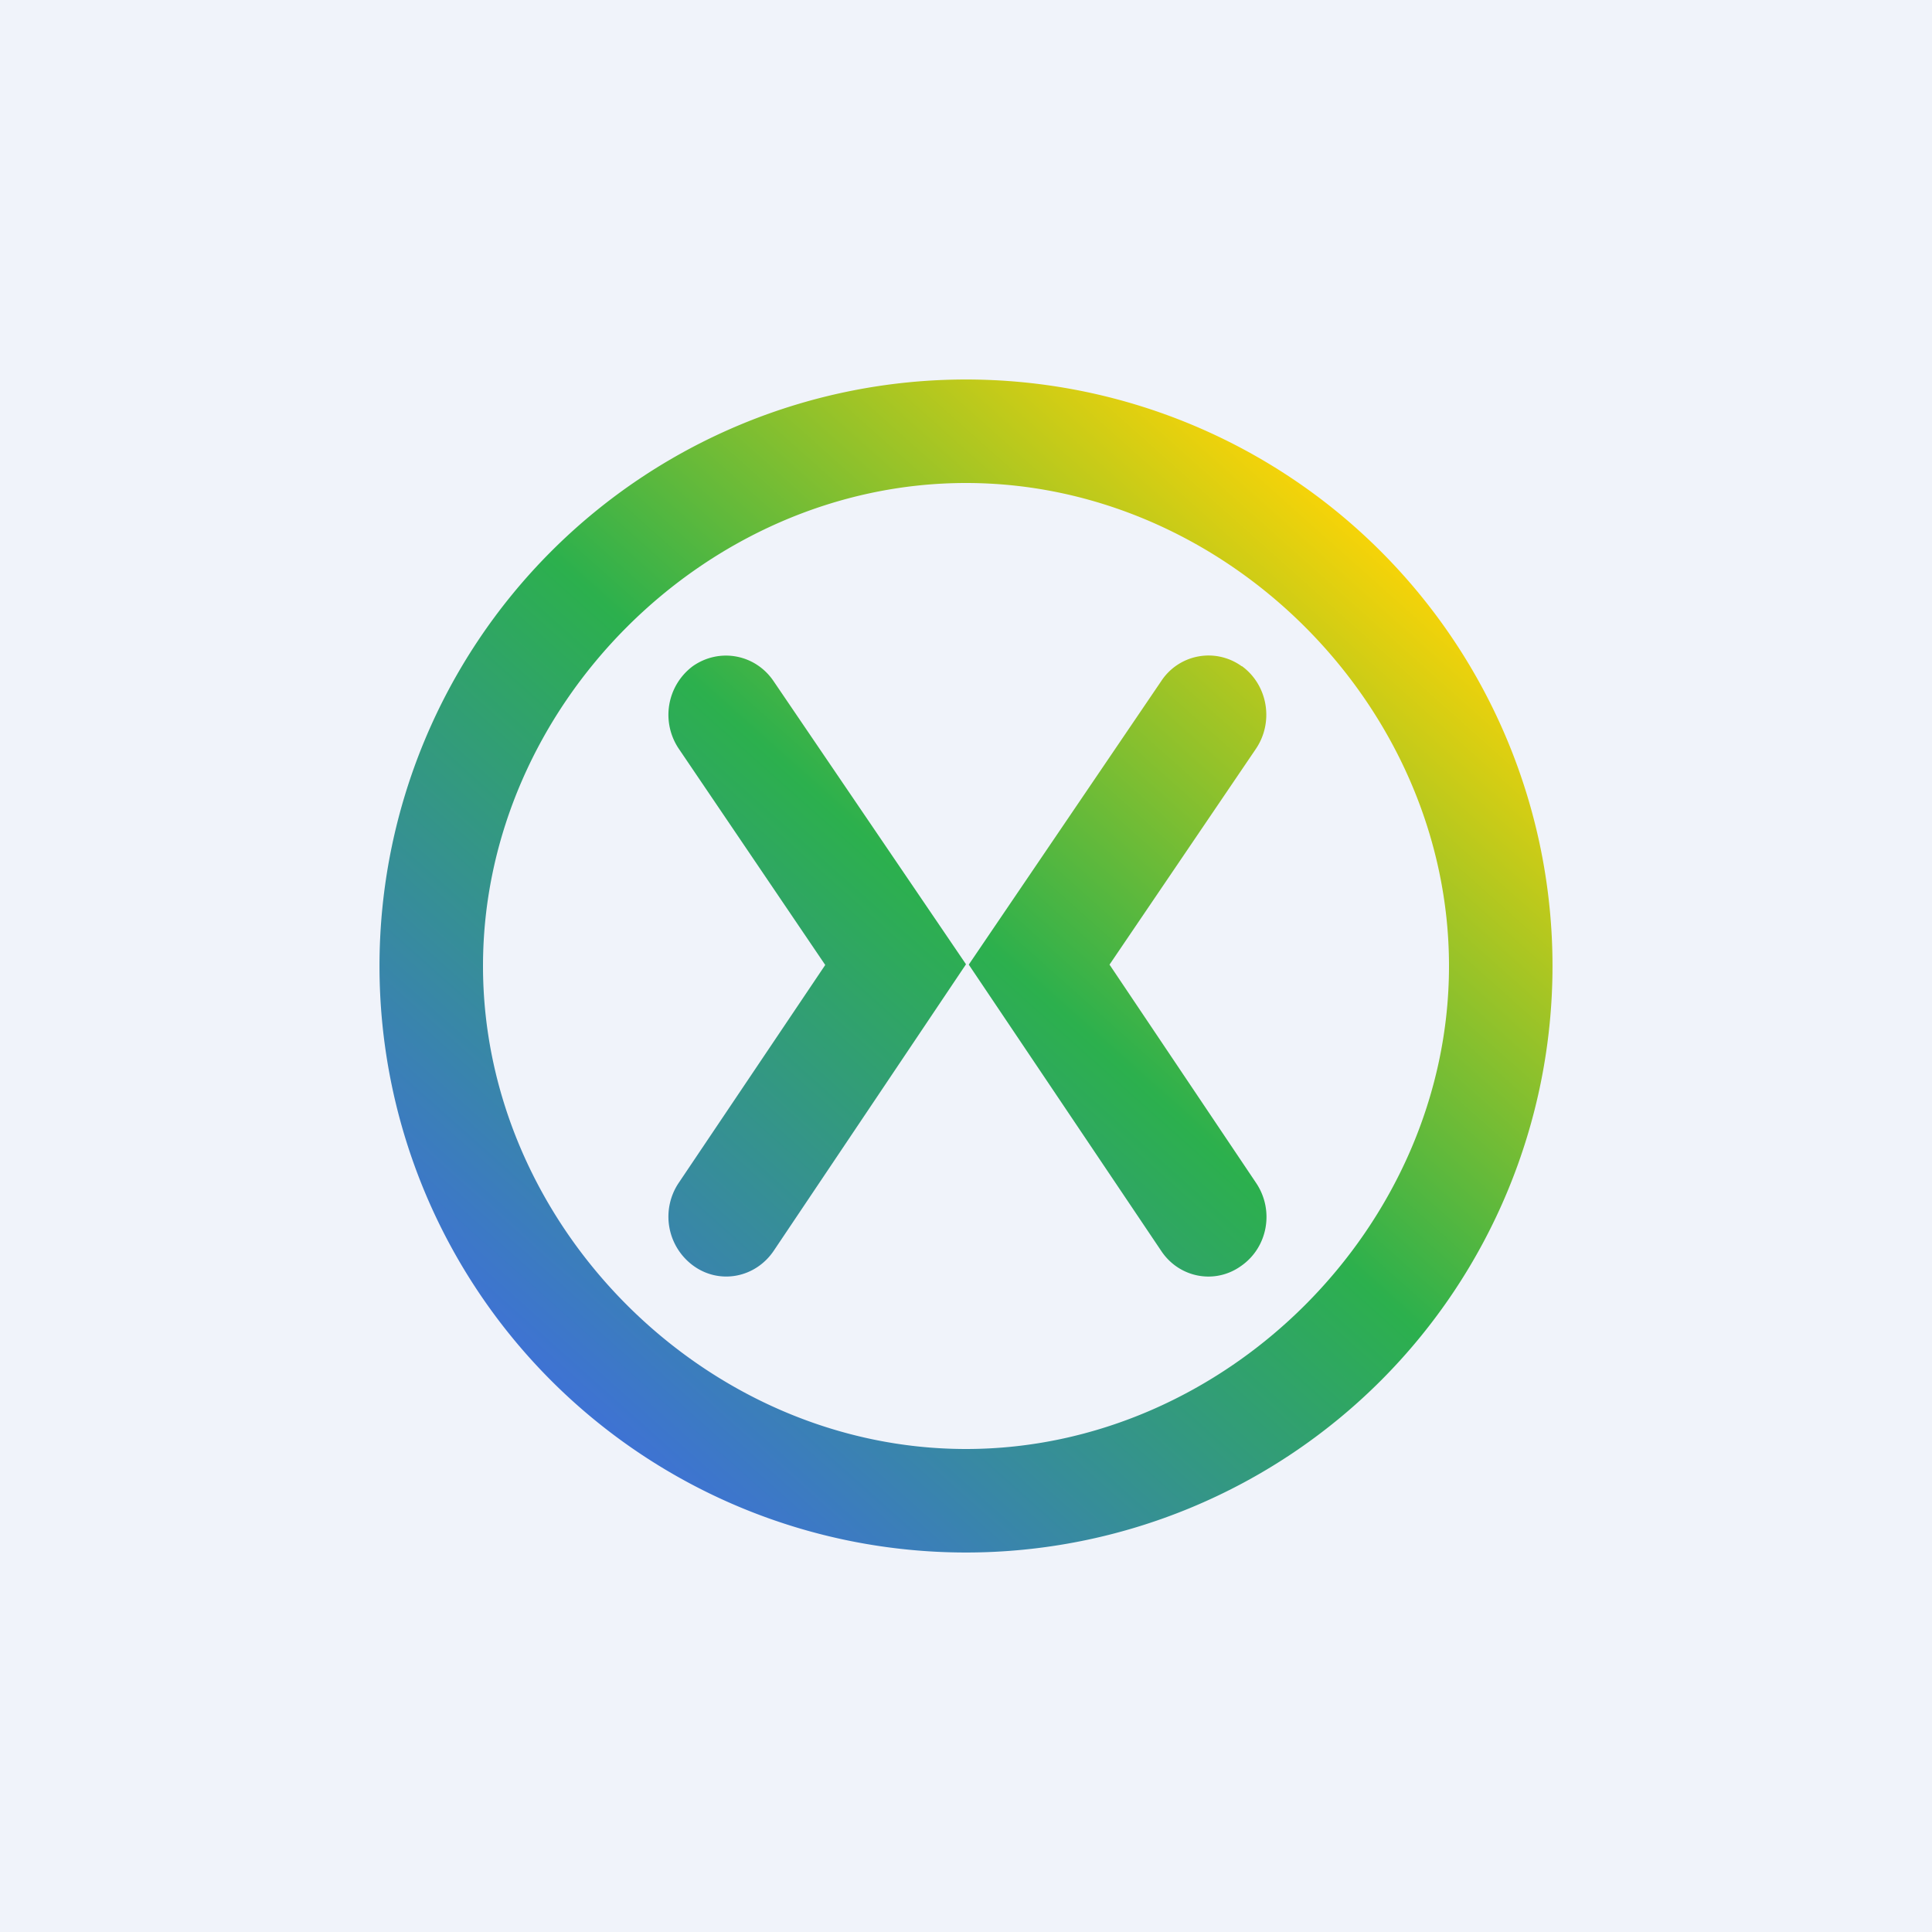 <!-- by TradeStack --><svg width="56" height="56" viewBox="0 0 56 56" xmlns="http://www.w3.org/2000/svg"><path fill="#F0F3FA" d="M0 0h56v56H0z"/><path fill-rule="evenodd" d="M28 42c7.54 0 14-6.46 14-14s-6.46-14-14-14-14 6.46-14 14 6.46 14 14 14Zm0 3a17 17 0 1 0 0-34 17 17 0 0 0 0 34Zm8-25.69c.75.55.93 1.62.4 2.4l-4.24 6.25 4.25 6.33c.53.79.34 1.86-.43 2.4-.76.55-1.8.35-2.32-.43l-5.58-8.3 5.58-8.22a1.64 1.64 0 0 1 2.33-.43Zm-16.32 2.4a1.76 1.76 0 0 1 .4-2.4c.77-.54 1.81-.35 2.34.43L28 27.95l-5.57 8.3c-.53.79-1.57.99-2.33.44a1.76 1.76 0 0 1-.43-2.4l4.25-6.32-4.24-6.26Z" fill="url(#au1wrxuwc)"/><defs><linearGradient id="au1wrxuwc" x1="39.82" y1="15.28" x2="16.48" y2="41.49" gradientUnits="userSpaceOnUse"><stop stop-color="#FAD407"/><stop offset=".47" stop-color="#2CB04D"/><stop offset="1" stop-color="#3F70D9"/></linearGradient></defs></svg>